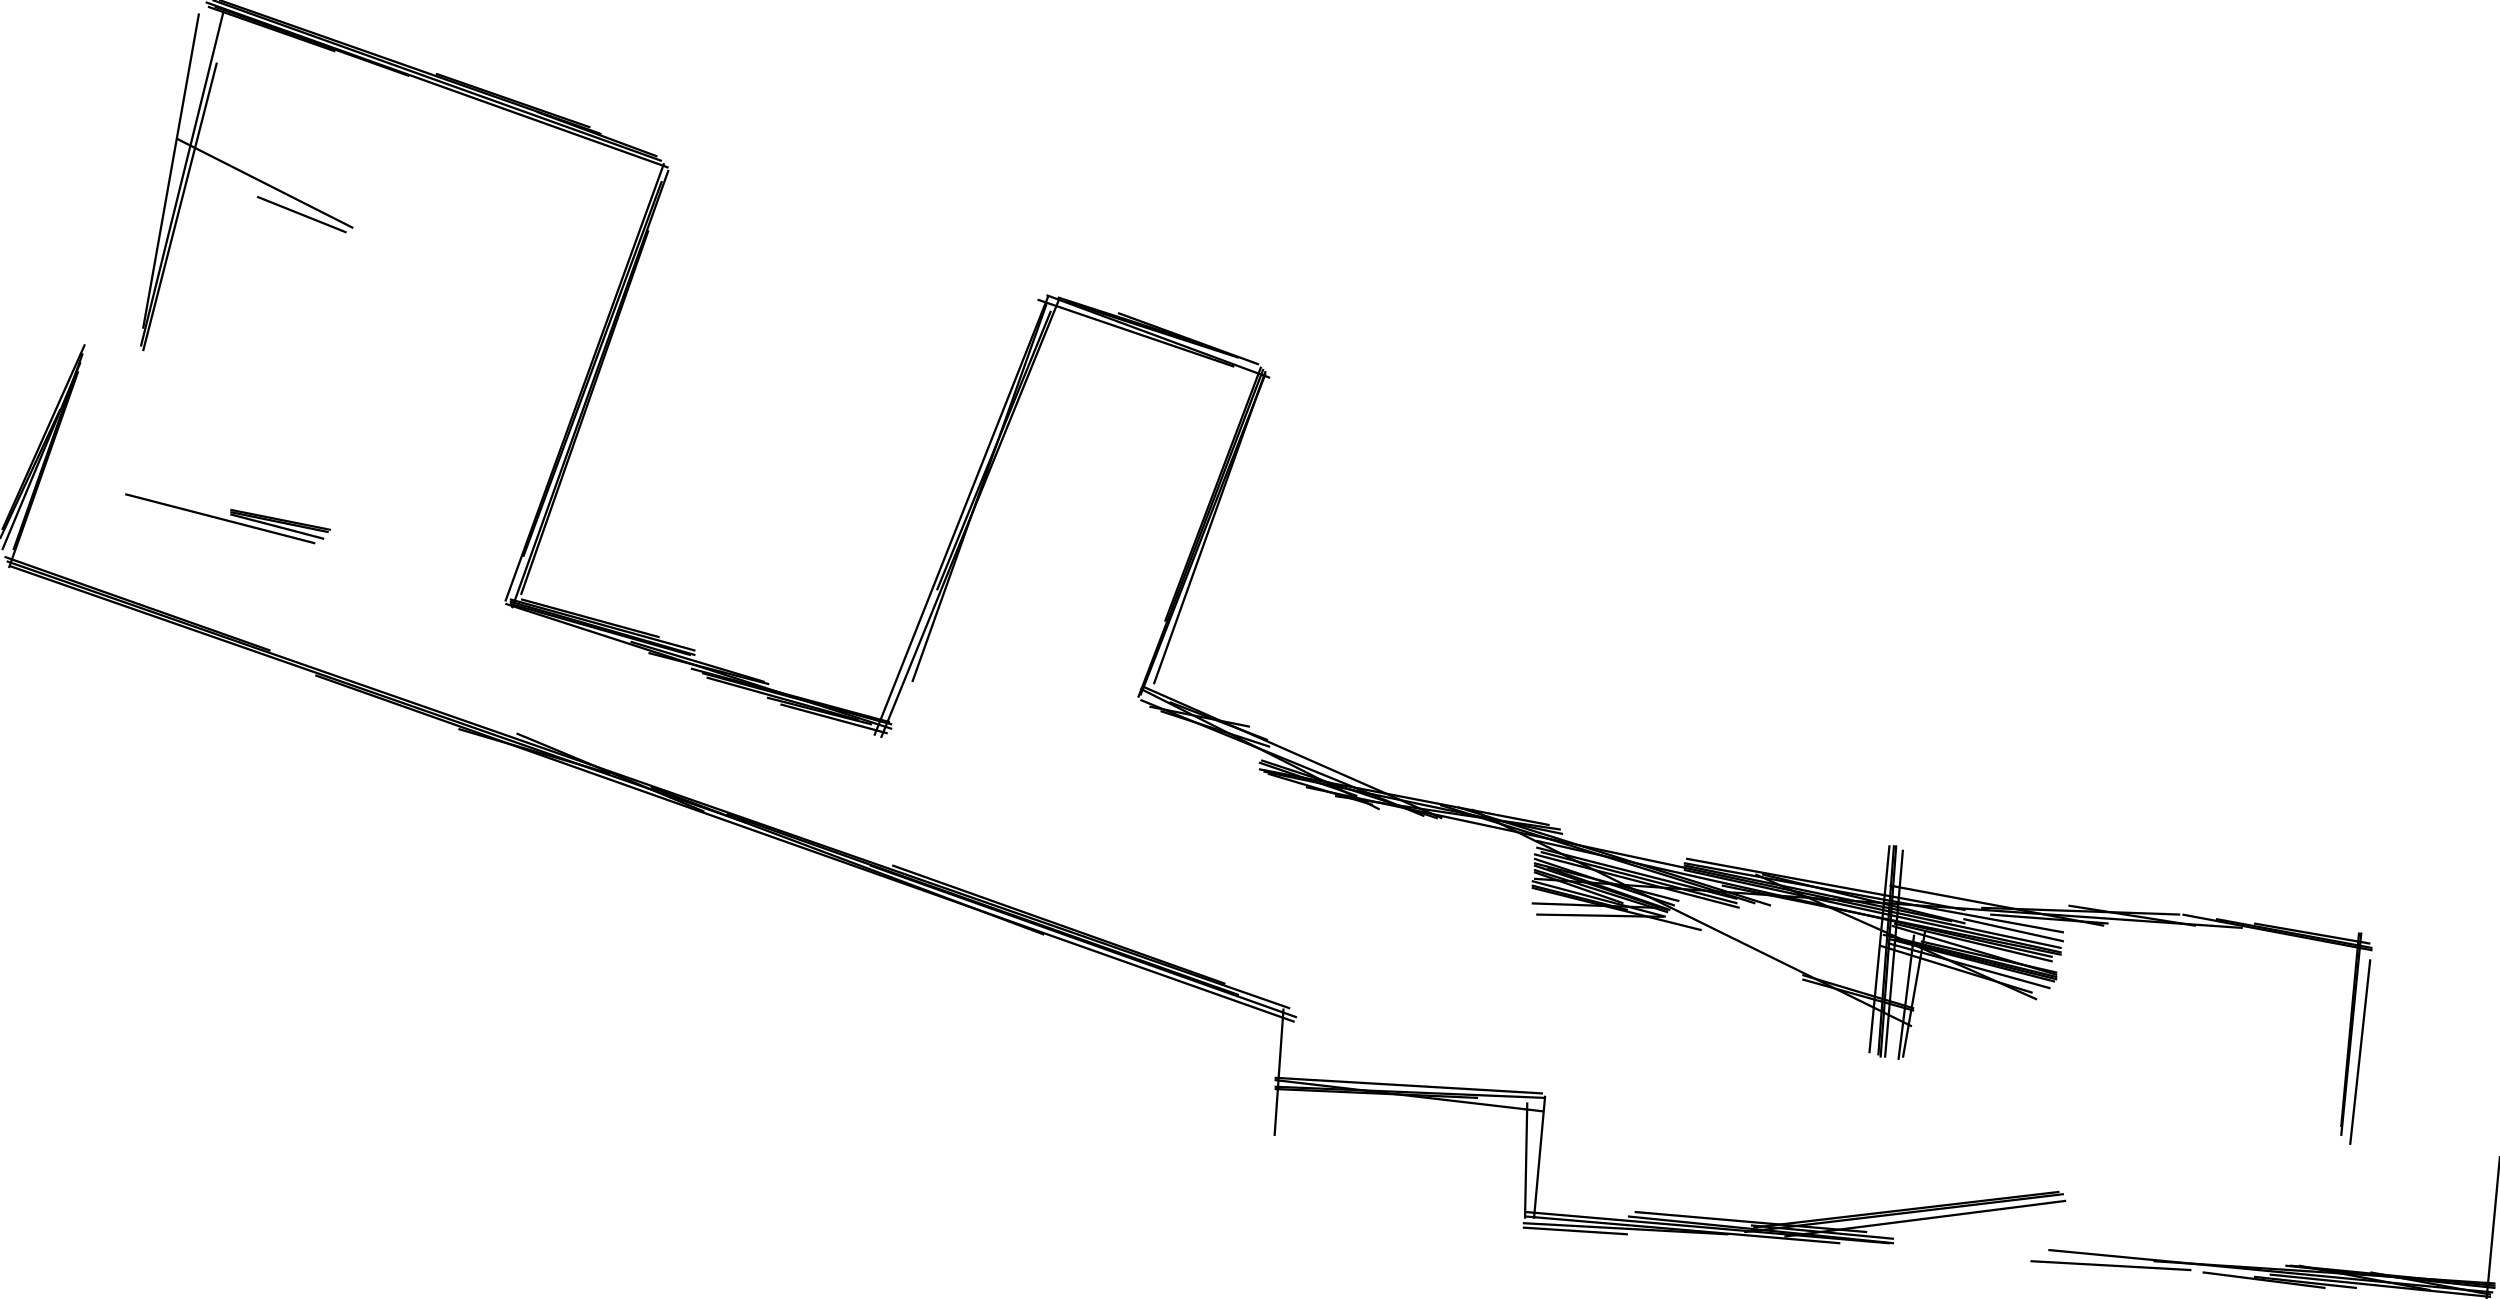 <?xml version="1.0" encoding="utf-8" ?>
<svg baseProfile="tiny" height="581.0" version="1.2" viewBox="0,0,1118,581" width="1118.0" xmlns="http://www.w3.org/2000/svg" xmlns:ev="http://www.w3.org/2001/xml-events" xmlns:xlink="http://www.w3.org/1999/xlink"><defs /><line stroke="rgb(0%,0%,0%)" x1="3.0" x2="577.0" y1="251.0" y2="451.0" /><line stroke="rgb(0%,0%,0%)" x1="141.0" x2="579.0" y1="302.0" y2="457.0" /><line stroke="rgb(0%,0%,0%)" x1="92.0" x2="299.0" y1="1.0" y2="75.0" /><line stroke="rgb(0%,0%,0%)" x1="2.0" x2="121.0" y1="249.0" y2="291.0" /><line stroke="rgb(0%,0%,0%)" x1="4.0" x2="334.0" y1="253.0" y2="368.0" /><line stroke="rgb(0%,0%,0%)" x1="783.0" x2="847.0" y1="548.0" y2="554.0" /><line stroke="rgb(0%,0%,0%)" x1="682.0" x2="823.0" y1="544.0" y2="556.0" /><line stroke="rgb(0%,0%,0%)" x1="1015.0" x2="1114.0" y1="570.0" y2="580.0" /><line stroke="rgb(0%,0%,0%)" x1="226.0" x2="297.0" y1="269.0" y2="73.0" /><line stroke="rgb(0%,0%,0%)" x1="240.0" x2="294.0" y1="50.0" y2="70.0" /><line stroke="rgb(0%,0%,0%)" x1="565.0" x2="699.0" y1="345.0" y2="373.0" /><line stroke="rgb(0%,0%,0%)" x1="95.0" x2="296.0" y1="0.0" y2="72.0" /><line stroke="rgb(0%,0%,0%)" x1="226.0" x2="399.0" y1="270.0" y2="326.0" /><line stroke="rgb(0%,0%,0%)" x1="916.0" x2="1115.0" y1="559.0" y2="578.0" /><line stroke="rgb(0%,0%,0%)" x1="890.0" x2="943.0" y1="409.0" y2="413.0" /><line stroke="rgb(0%,0%,0%)" x1="686.0" x2="1003.0" y1="393.0" y2="415.0" /><line stroke="rgb(0%,0%,0%)" x1="753.0" x2="923.0" y1="386.0" y2="417.0" /><line stroke="rgb(0%,0%,0%)" x1="391.0" x2="469.0" y1="329.0" y2="132.0" /><line stroke="rgb(0%,0%,0%)" x1="229.0" x2="299.0" y1="272.0" y2="76.0" /><line stroke="rgb(0%,0%,0%)" x1="728.0" x2="847.0" y1="544.0" y2="556.0" /><line stroke="rgb(0%,0%,0%)" x1="514.0" x2="559.0" y1="316.0" y2="325.0" /><line stroke="rgb(0%,0%,0%)" x1="399.0" x2="548.0" y1="387.0" y2="440.0" /><line stroke="rgb(0%,0%,0%)" x1="731.0" x2="835.0" y1="542.0" y2="551.0" /><line stroke="rgb(0%,0%,0%)" x1="754.0" x2="879.0" y1="384.0" y2="407.0" /><line stroke="rgb(0%,0%,0%)" x1="597.0" x2="698.0" y1="356.0" y2="371.0" /><line stroke="rgb(0%,0%,0%)" x1="103.0" x2="148.0" y1="228.0" y2="237.0" /><line stroke="rgb(0%,0%,0%)" x1="394.0" x2="474.0" y1="330.0" y2="133.0" /><line stroke="rgb(0%,0%,0%)" x1="976.0" x2="1061.0" y1="409.0" y2="425.0" /><line stroke="rgb(0%,0%,0%)" x1="681.0" x2="728.0" y1="549.0" y2="552.0" /><line stroke="rgb(0%,0%,0%)" x1="570.0" x2="690.0" y1="482.0" y2="489.0" /><line stroke="rgb(0%,0%,0%)" x1="510.0" x2="617.0" y1="308.0" y2="362.0" /><line stroke="rgb(0%,0%,0%)" x1="842.0" x2="920.0" y1="418.0" y2="437.0" /><line stroke="rgb(0%,0%,0%)" x1="806.0" x2="856.0" y1="436.0" y2="451.0" /><line stroke="rgb(0%,0%,0%)" x1="687.0" x2="918.0" y1="376.0" y2="428.0" /><line stroke="rgb(0%,0%,0%)" x1="753.0" x2="922.0" y1="389.0" y2="426.0" /><line stroke="rgb(0%,0%,0%)" x1="682.0" x2="845.0" y1="542.0" y2="556.0" /><line stroke="rgb(0%,0%,0%)" x1="908.0" x2="980.0" y1="564.0" y2="568.0" /><line stroke="rgb(0%,0%,0%)" x1="991.0" x2="1061.0" y1="411.0" y2="424.0" /><line stroke="rgb(0%,0%,0%)" x1="228.0" x2="311.0" y1="269.0" y2="293.0" /><line stroke="rgb(0%,0%,0%)" x1="519.0" x2="568.0" y1="318.0" y2="334.0" /><line stroke="rgb(0%,0%,0%)" x1="468.0" x2="568.0" y1="132.0" y2="169.0" /><line stroke="rgb(0%,0%,0%)" x1="841.0" x2="909.0" y1="423.0" y2="444.0" /><line stroke="rgb(0%,0%,0%)" x1="98.0" x2="269.0" y1="0.0" y2="60.0" /><line stroke="rgb(0%,0%,0%)" x1="652.0" x2="792.0" y1="361.0" y2="405.0" /><line stroke="rgb(0%,0%,0%)" x1="584.0" x2="922.0" y1="352.0" y2="424.0" /><line stroke="rgb(0%,0%,0%)" x1="282.0" x2="342.0" y1="287.0" y2="305.0" /><line stroke="rgb(0%,0%,0%)" x1="798.0" x2="924.0" y1="553.0" y2="537.0" /><line stroke="rgb(0%,0%,0%)" x1="228.0" x2="311.0" y1="268.0" y2="291.0" /><line stroke="rgb(0%,0%,0%)" x1="511.0" x2="645.0" y1="307.0" y2="366.0" /><line stroke="rgb(0%,0%,0%)" x1="685.0" x2="761.0" y1="397.0" y2="416.0" /><line stroke="rgb(0%,0%,0%)" x1="309.0" x2="398.0" y1="299.0" y2="323.0" /><line stroke="rgb(0%,0%,0%)" x1="343.0" x2="390.0" y1="312.0" y2="324.0" /><line stroke="rgb(0%,0%,0%)" x1="228.0" x2="309.0" y1="270.0" y2="293.0" /><line stroke="rgb(0%,0%,0%)" x1="510.0" x2="637.0" y1="313.0" y2="365.0" /><line stroke="rgb(0%,0%,0%)" x1="510.0" x2="566.0" y1="311.0" y2="167.0" /><line stroke="rgb(0%,0%,0%)" x1="1.0" x2="38.0" y1="237.0" y2="154.0" /><line stroke="rgb(0%,0%,0%)" x1="963.0" x2="1116.0" y1="564.0" y2="574.0" /><line stroke="rgb(0%,0%,0%)" x1="4.0" x2="35.0" y1="254.0" y2="166.0" /><line stroke="rgb(0%,0%,0%)" x1="389.0" x2="580.0" y1="387.0" y2="455.0" /><line stroke="rgb(0%,0%,0%)" x1="836.0" x2="845.0" y1="471.0" y2="378.0" /><line stroke="rgb(0%,0%,0%)" x1="886.0" x2="975.0" y1="406.0" y2="409.0" /><line stroke="rgb(0%,0%,0%)" x1="521.0" x2="564.0" y1="278.0" y2="164.0" /><line stroke="rgb(0%,0%,0%)" x1="784.0" x2="921.0" y1="549.0" y2="533.0" /><line stroke="rgb(0%,0%,0%)" x1="570.0" x2="690.0" y1="483.0" y2="497.0" /><line stroke="rgb(0%,0%,0%)" x1="658.0" x2="855.0" y1="362.0" y2="459.0" /><line stroke="rgb(0%,0%,0%)" x1="564.0" x2="643.0" y1="340.0" y2="366.0" /><line stroke="rgb(0%,0%,0%)" x1="1047.0" x2="1055.0" y1="504.0" y2="417.0" /><line stroke="rgb(0%,0%,0%)" x1="1.0" x2="36.0" y1="246.0" y2="162.0" /><line stroke="rgb(0%,0%,0%)" x1="847.0" x2="920.0" y1="420.0" y2="438.0" /><line stroke="rgb(0%,0%,0%)" x1="408.0" x2="468.0" y1="305.0" y2="136.0" /><line stroke="rgb(0%,0%,0%)" x1="233.0" x2="295.0" y1="268.0" y2="285.0" /><line stroke="rgb(0%,0%,0%)" x1="79.0" x2="158.0" y1="62.0" y2="102.0" /><line stroke="rgb(0%,0%,0%)" x1="686.0" x2="778.0" y1="382.0" y2="406.0" /><line stroke="rgb(0%,0%,0%)" x1="1051.0" x2="1060.0" y1="512.0" y2="429.0" /><line stroke="rgb(0%,0%,0%)" x1="806.0" x2="856.0" y1="438.0" y2="452.0" /><line stroke="rgb(0%,0%,0%)" x1="843.0" x2="851.0" y1="473.0" y2="380.0" /><line stroke="rgb(0%,0%,0%)" x1="840.0" x2="847.0" y1="472.0" y2="378.0" /><line stroke="rgb(0%,0%,0%)" x1="685.0" x2="745.0" y1="394.0" y2="410.0" /><line stroke="rgb(0%,0%,0%)" x1="681.0" x2="773.0" y1="547.0" y2="552.0" /><line stroke="rgb(0%,0%,0%)" x1="195.0" x2="264.0" y1="33.0" y2="57.0" /><line stroke="rgb(0%,0%,0%)" x1="985.0" x2="1040.0" y1="569.0" y2="576.0" /><line stroke="rgb(0%,0%,0%)" x1="56.0" x2="141.0" y1="221.0" y2="243.0" /><line stroke="rgb(0%,0%,0%)" x1="685.0" x2="742.0" y1="404.0" y2="406.0" /><line stroke="rgb(0%,0%,0%)" x1="689.0" x2="777.0" y1="381.0" y2="404.0" /><line stroke="rgb(0%,0%,0%)" x1="845.0" x2="919.0" y1="420.0" y2="439.0" /><line stroke="rgb(0%,0%,0%)" x1="686.0" x2="751.0" y1="386.0" y2="403.0" /><line stroke="rgb(0%,0%,0%)" x1="686.0" x2="746.0" y1="387.0" y2="407.0" /><line stroke="rgb(0%,0%,0%)" x1="1022.0" x2="1116.0" y1="566.0" y2="576.0" /><line stroke="rgb(0%,0%,0%)" x1="516.0" x2="566.0" y1="306.0" y2="166.0" /><line stroke="rgb(0%,0%,0%)" x1="500.0" x2="563.0" y1="140.0" y2="163.0" /><line stroke="rgb(0%,0%,0%)" x1="1008.0" x2="1060.0" y1="413.0" y2="422.0" /><line stroke="rgb(0%,0%,0%)" x1="96.0" x2="183.0" y1="3.0" y2="34.0" /><line stroke="rgb(0%,0%,0%)" x1="570.0" x2="691.0" y1="486.0" y2="491.0" /><line stroke="rgb(0%,0%,0%)" x1="859.0" x2="920.0" y1="421.0" y2="435.0" /><line stroke="rgb(0%,0%,0%)" x1="682.0" x2="683.0" y1="545.0" y2="493.0" /><line stroke="rgb(0%,0%,0%)" x1="464.0" x2="552.0" y1="134.0" y2="164.0" /><line stroke="rgb(0%,0%,0%)" x1="349.0" x2="397.0" y1="315.0" y2="328.0" /><line stroke="rgb(0%,0%,0%)" x1="291.0" x2="467.0" y1="352.0" y2="418.0" /><line stroke="rgb(0%,0%,0%)" x1="686.0" x2="691.0" y1="545.0" y2="490.0" /><line stroke="rgb(0%,0%,0%)" x1="6.0" x2="37.0" y1="246.0" y2="158.0" /><line stroke="rgb(0%,0%,0%)" x1="644.0" x2="785.0" y1="360.0" y2="404.0" /><line stroke="rgb(0%,0%,0%)" x1="785.0" x2="911.0" y1="391.0" y2="447.0" /><line stroke="rgb(0%,0%,0%)" x1="692.0" x2="747.0" y1="388.0" y2="407.0" /><line stroke="rgb(0%,0%,0%)" x1="687.0" x2="744.0" y1="409.0" y2="410.0" /><line stroke="rgb(0%,0%,0%)" x1="1112.0" x2="1118.0" y1="581.0" y2="517.0" /><line stroke="rgb(0%,0%,0%)" x1="845.0" x2="941.0" y1="396.0" y2="414.0" /><line stroke="rgb(0%,0%,0%)" x1="64.0" x2="97.0" y1="157.0" y2="28.0" /><line stroke="rgb(0%,0%,0%)" x1="477.0" x2="554.0" y1="135.0" y2="160.0" /><line stroke="rgb(0%,0%,0%)" x1="925.0" x2="982.0" y1="405.0" y2="414.0" /><line stroke="rgb(0%,0%,0%)" x1="563.0" x2="607.0" y1="341.0" y2="356.0" /><line stroke="rgb(0%,0%,0%)" x1="878.0" x2="923.0" y1="411.0" y2="421.0" /><line stroke="rgb(0%,0%,0%)" x1="290.0" x2="344.0" y1="292.0" y2="306.0" /><line stroke="rgb(0%,0%,0%)" x1="509.0" x2="565.0" y1="312.0" y2="165.0" /><line stroke="rgb(0%,0%,0%)" x1="63.0" x2="100.0" y1="155.0" y2="5.0" /><line stroke="rgb(0%,0%,0%)" x1="686.0" x2="749.0" y1="384.0" y2="405.0" /><line stroke="rgb(0%,0%,0%)" x1="846.0" x2="920.0" y1="414.0" y2="436.0" /><line stroke="rgb(0%,0%,0%)" x1="233.0" x2="290.0" y1="266.0" y2="103.0" /><line stroke="rgb(0%,0%,0%)" x1="0.0" x2="27.0" y1="241.0" y2="183.0" /><line stroke="rgb(0%,0%,0%)" x1="685.0" x2="728.0" y1="396.0" y2="407.0" /><line stroke="rgb(0%,0%,0%)" x1="1008.0" x2="1054.0" y1="571.0" y2="576.0" /><line stroke="rgb(0%,0%,0%)" x1="845.0" x2="917.0" y1="422.0" y2="442.0" /><line stroke="rgb(0%,0%,0%)" x1="788.0" x2="879.0" y1="391.0" y2="413.0" /><line stroke="rgb(0%,0%,0%)" x1="103.0" x2="145.0" y1="230.0" y2="241.0" /><line stroke="rgb(0%,0%,0%)" x1="325.0" x2="554.0" y1="364.0" y2="445.0" /><line stroke="rgb(0%,0%,0%)" x1="205.0" x2="273.0" y1="326.0" y2="346.0" /><line stroke="rgb(0%,0%,0%)" x1="234.0" x2="296.0" y1="249.0" y2="81.0" /><line stroke="rgb(0%,0%,0%)" x1="847.0" x2="918.0" y1="413.0" y2="430.0" /><line stroke="rgb(0%,0%,0%)" x1="770.0" x2="922.0" y1="396.0" y2="427.0" /><line stroke="rgb(0%,0%,0%)" x1="753.0" x2="873.0" y1="387.0" y2="412.0" /><line stroke="rgb(0%,0%,0%)" x1="115.0" x2="155.0" y1="88.0" y2="104.0" /><line stroke="rgb(0%,0%,0%)" x1="314.0" x2="399.0" y1="301.0" y2="324.0" /><line stroke="rgb(0%,0%,0%)" x1="570.0" x2="574.0" y1="508.0" y2="451.0" /><line stroke="rgb(0%,0%,0%)" x1="316.0" x2="384.0" y1="303.0" y2="322.0" /><line stroke="rgb(0%,0%,0%)" x1="1028.0" x2="1087.0" y1="566.0" y2="577.0" /><line stroke="rgb(0%,0%,0%)" x1="851.0" x2="861.0" y1="473.0" y2="416.0" /><line stroke="rgb(0%,0%,0%)" x1="231.0" x2="315.0" y1="328.0" y2="363.0" /><line stroke="rgb(0%,0%,0%)" x1="687.0" x2="777.0" y1="379.0" y2="402.0" /><line stroke="rgb(0%,0%,0%)" x1="473.0" x2="538.0" y1="133.0" y2="154.0" /><line stroke="rgb(0%,0%,0%)" x1="563.0" x2="693.0" y1="344.0" y2="369.0" /><line stroke="rgb(0%,0%,0%)" x1="1024.0" x2="1116.0" y1="566.0" y2="575.0" /><line stroke="rgb(0%,0%,0%)" x1="103.0" x2="147.0" y1="229.0" y2="238.0" /><line stroke="rgb(0%,0%,0%)" x1="567.0" x2="614.0" y1="346.0" y2="360.0" /><line stroke="rgb(0%,0%,0%)" x1="1047.0" x2="1056.0" y1="508.0" y2="417.0" /><line stroke="rgb(0%,0%,0%)" x1="570.0" x2="661.0" y1="487.0" y2="491.0" /><line stroke="rgb(0%,0%,0%)" x1="64.0" x2="89.0" y1="147.0" y2="6.0" /><line stroke="rgb(0%,0%,0%)" x1="686.0" x2="746.0" y1="389.0" y2="408.0" /><line stroke="rgb(0%,0%,0%)" x1="780.0" x2="923.0" y1="551.0" y2="534.0" /><line stroke="rgb(0%,0%,0%)" x1="93.0" x2="150.0" y1="3.0" y2="23.0" /><line stroke="rgb(0%,0%,0%)" x1="523.0" x2="567.0" y1="314.0" y2="331.0" /><line stroke="rgb(0%,0%,0%)" x1="849.0" x2="856.0" y1="474.0" y2="418.0" /><line stroke="rgb(0%,0%,0%)" x1="686.0" x2="726.0" y1="390.0" y2="404.0" /><line stroke="rgb(0%,0%,0%)" x1="841.0" x2="848.0" y1="473.0" y2="378.0" /><line stroke="rgb(0%,0%,0%)" x1="1060.0" x2="1114.0" y1="569.0" y2="579.0" /><line stroke="rgb(0%,0%,0%)" x1="419.0" x2="470.0" y1="264.0" y2="139.0" /></svg>